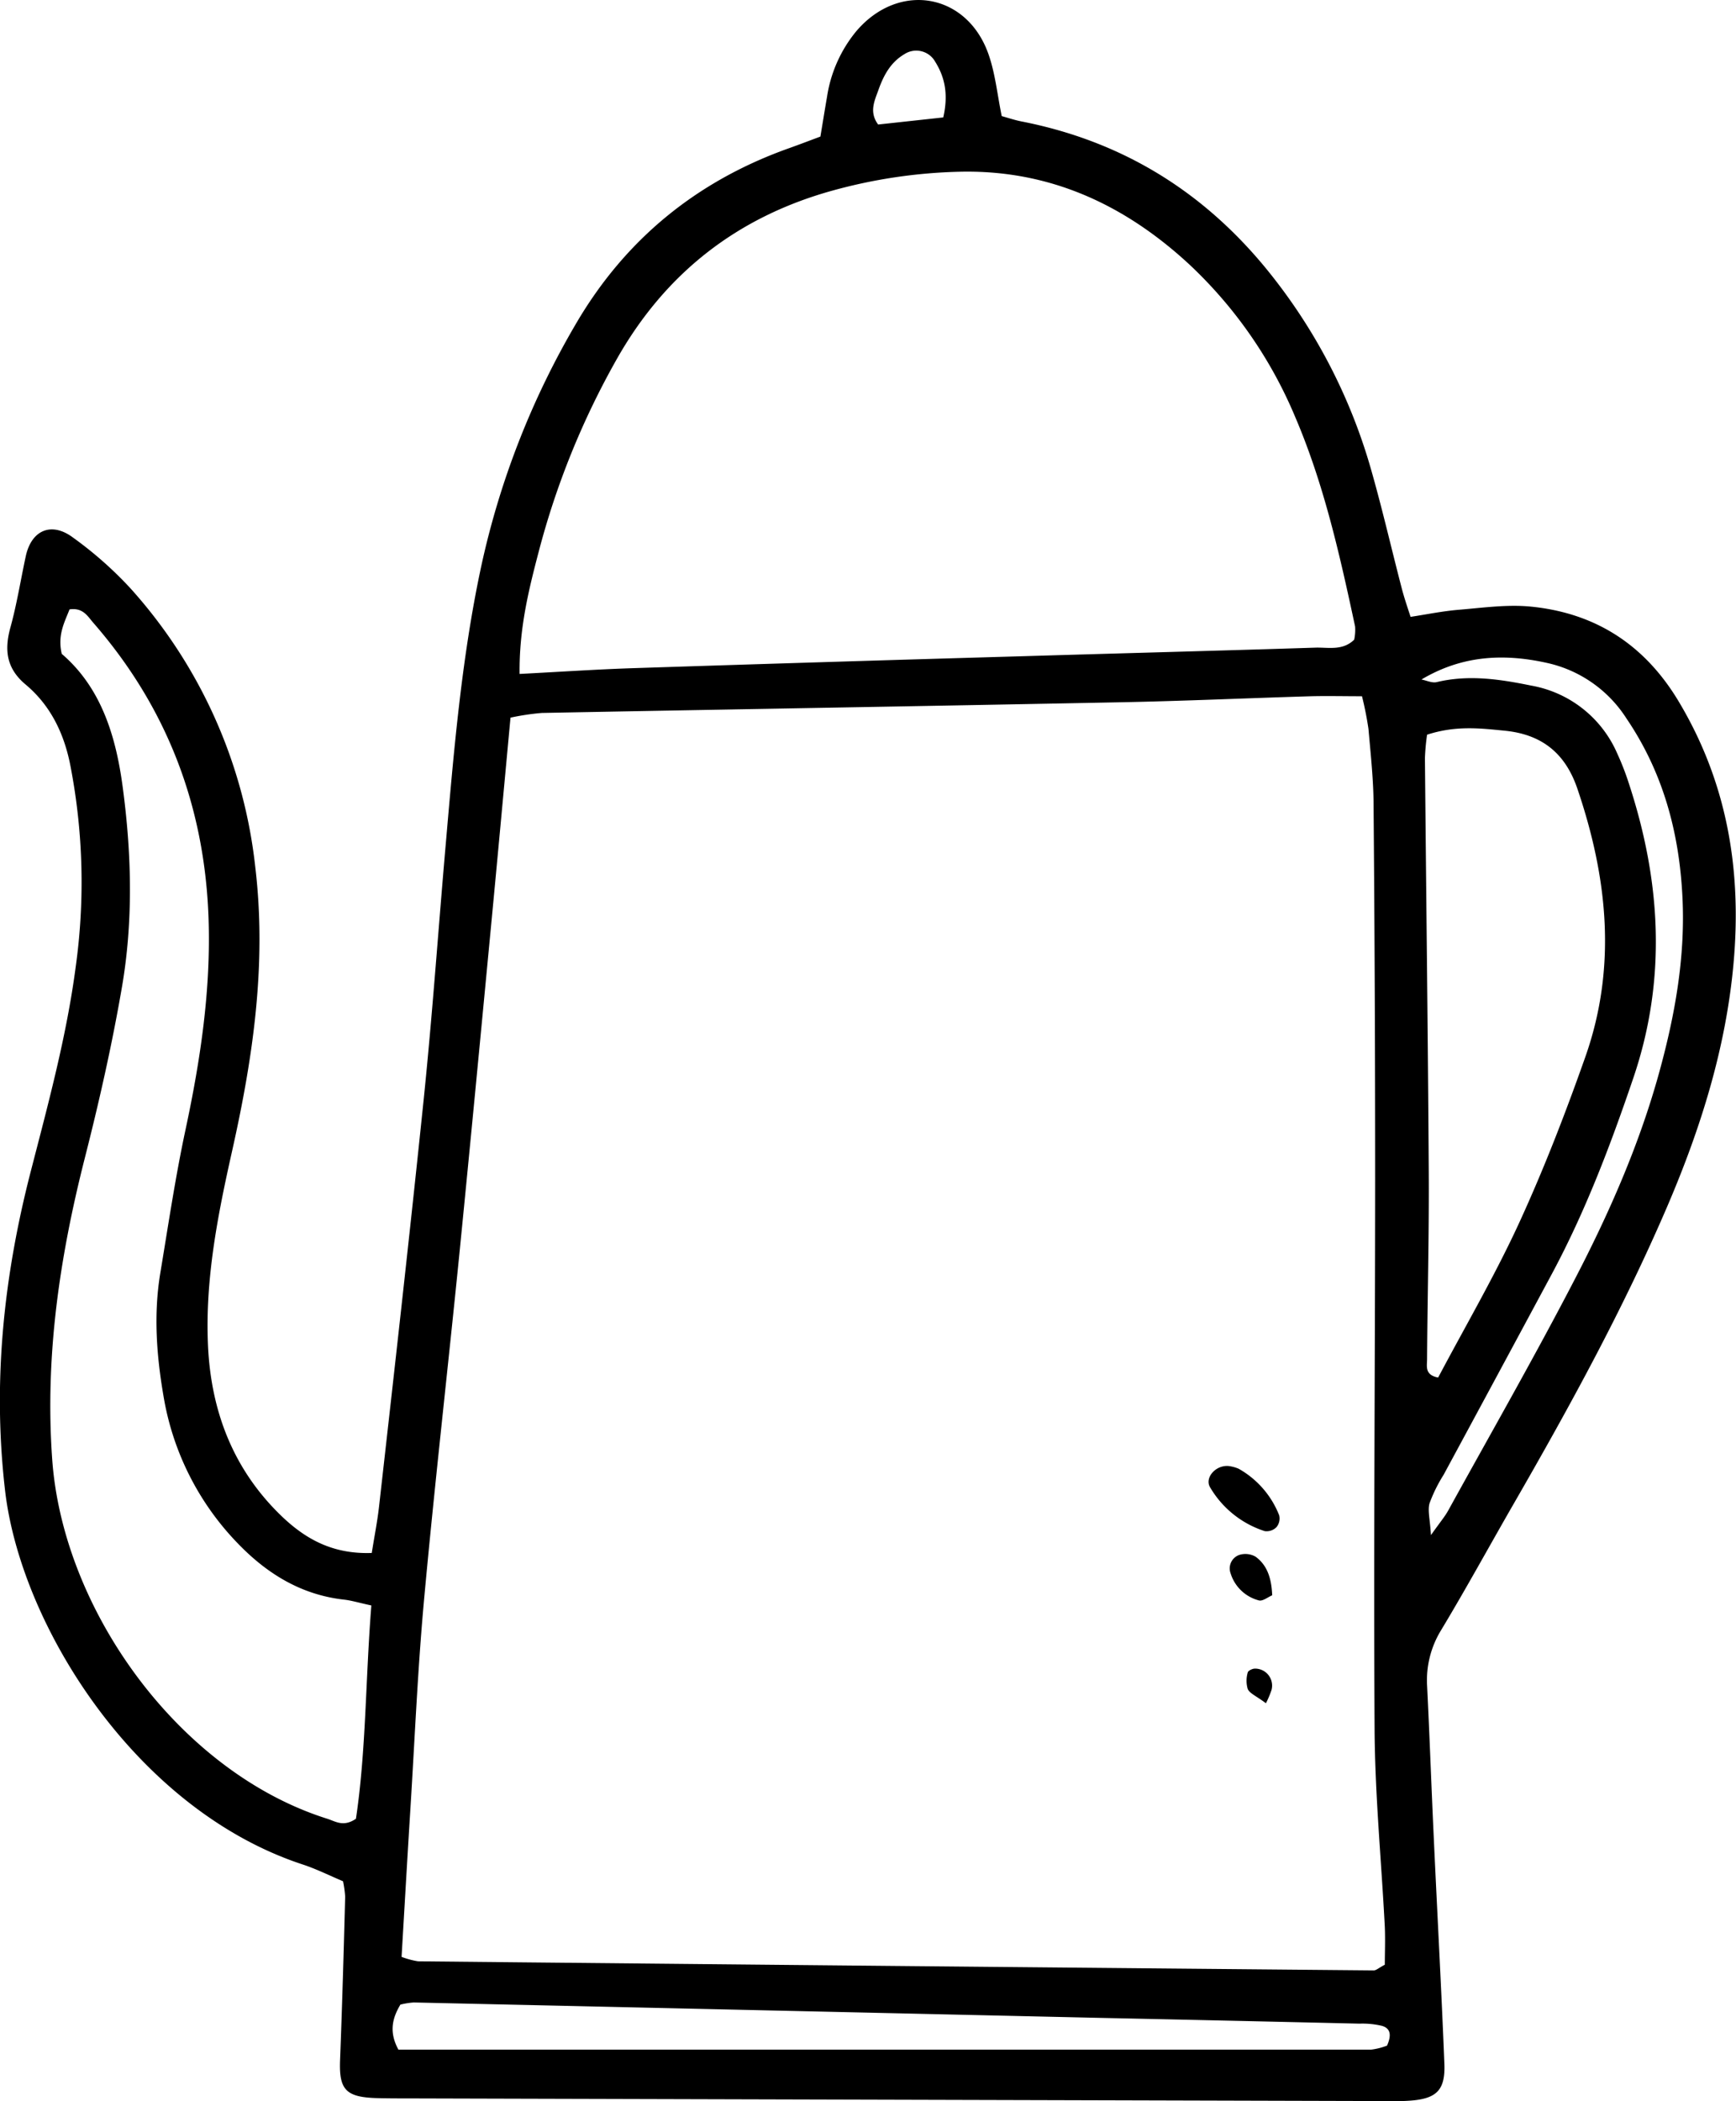 <svg xmlns="http://www.w3.org/2000/svg" viewBox="0 0 340.09 411.52"><g id="Layer_2" data-name="Layer 2"><g id="Layer_1-2" data-name="Layer 1"><path d="M72.83,304.17c.54-3.41,1.12-6.29,1.44-9.21,3-26.59,6-53.18,8.75-79.79,1.7-16.57,2.85-33.19,4.3-49.78,1.57-18.07,3.07-36.15,6.84-53.94a161.3,161.3,0,0,1,18.65-48c9.69-16.59,23.71-28,41.76-34.42,1.94-.69,3.87-1.43,6.15-2.28.44-2.62.85-5.21,1.3-7.79a26.36,26.36,0,0,1,5.75-12.87c8.42-9.86,21.94-7.39,26,4.88,1.22,3.63,1.61,7.54,2.47,11.77,1.17.32,2.54.79,3.94,1.06,19.44,3.82,35.3,13.5,47.86,28.81a109.6,109.6,0,0,1,20.77,40.1c2.1,7.43,3.84,15,5.78,22.45.44,1.71,1,3.38,1.75,5.66,3.2-.49,6.31-1.13,9.46-1.39,4.71-.39,9.51-1.08,14.17-.61,12.62,1.27,22.22,7.47,28.85,18.5,9.6,16,12.43,33.24,10.78,51.45-1.49,16.45-6.35,32-12.81,47.14-8.68,20.27-19.25,39.54-30.24,58.61-4.75,8.24-9.31,16.6-14.22,24.75a18.77,18.77,0,0,0-2.75,11c.49,9.8.83,19.61,1.29,29.41.68,14.85,1.5,29.7,2.09,44.55.2,5.2-1.56,6.86-6.83,7.22-1.77.13-3.56.07-5.35.07L80,411c-2.08,0-4.17,0-6.24-.06-6-.18-7.36-1.66-7.14-7.39.41-10.69.72-21.39,1-32.08a21.77,21.77,0,0,0-.42-3c-2.57-1.08-5.21-2.41-8-3.32C26.69,354.42,4.11,318.52,1,292c-2.49-21.39-.27-42.1,5.06-62.7,3.42-13.24,7-26.44,8.78-40a120,120,0,0,0-1-39.07C12.65,143.87,10,138.24,5,134.06c-3.76-3.16-4.18-6.75-2.95-11.2s2-9.28,3-13.92c1.1-5.09,5-6.82,9.24-3.66a74.46,74.46,0,0,1,11.31,10A97.32,97.32,0,0,1,50,169.74c2.28,19-.42,37.35-4.53,55.7-2.8,12.5-5.29,25-4.73,37.94s4.91,24.41,14.4,33.55C59.77,301.37,65.09,304.44,72.83,304.17Zm5.84,79.11a16.34,16.34,0,0,0,3.22.87q93.6.93,187.22,1.78c.51,0,1-.5,2.18-1.11,0-2.25.11-4.85,0-7.43-.66-12.77-1.9-25.54-2-38.31-.21-36,.1-72,.11-108q0-36.59-.31-73.17c0-5-.56-10.09-1-15.12a65,65,0,0,0-1.27-6.42c-3.57,0-6.79-.08-10,0-12.48.37-24.95.94-37.43,1.18-37.74.75-75.48,1.37-113.22,2.09a48.2,48.2,0,0,0-6.16.92c-1.34,14.37-2.61,28.27-3.94,42.17-2,21-4,42-6.09,63-2.25,22.48-4.82,44.93-6.89,67.43-1.25,13.62-1.83,27.3-2.68,40.95C79.81,363.68,79.27,373.17,78.67,383.28ZM101.79,132c8.08-.42,15.15-.9,22.24-1.13q38.31-1.25,76.64-2.35c19-.57,38-1.06,57-1.67,2.54-.08,5.35.66,7.62-1.56a9.08,9.08,0,0,0,.18-2.58c-3-14-6.1-27.89-11.75-41.08A86.8,86.8,0,0,0,233,51.8c-12.68-11.74-27.47-18.61-45.11-18.16a102.12,102.12,0,0,0-24.62,3.64q-28.08,7.71-42.41,33a157.26,157.26,0,0,0-15.36,37.91C103.56,115.6,101.69,123.12,101.79,132Zm-29,182.46c-2.54-.55-4-1-5.39-1.15-8.4-.94-15.09-5.08-20.8-11a54.16,54.16,0,0,1-14.59-29c-1.37-8-1.93-16-.6-24,1.56-9.37,2.95-18.79,4.94-28.07,2.93-13.71,5-27.47,4.5-41.53-.79-21.9-8.17-41.21-22.59-57.75-1.07-1.23-2-3-4.64-2.6-.95,2.48-2.4,5-1.52,8.71,7.84,6.73,10.7,16.4,12,26.56,1.71,13,2,26.15-.28,39.11-1.92,11.1-4.42,22.14-7.2,33.06-4.94,19.42-7.84,38.88-6.39,59.07,2.12,29.64,25,61.27,53.89,70.36,1.63.52,3.17,1.67,5.61,0C71.73,342.9,71.59,329,72.75,314.43ZM279.57,143.9a43.56,43.56,0,0,0-.42,4.57c.24,27.06.59,54.13.75,81.19.07,12.19-.25,24.39-.33,36.59,0,1.29-.52,3.06,2.17,3.56,5.34-10.09,11.2-20.1,16-30.58s9-21.35,12.85-32.27c6.19-17.6,4.34-35.1-1.57-52.47-2.4-7.07-7.08-10.69-14.33-11.38C290,142.65,285.25,142.06,279.57,143.9Zm-7.84,256.76c.8-1.84.85-3.33-1-3.87a16.49,16.49,0,0,0-4.4-.43q-25.83-.6-51.66-1.15-66.81-1.51-133.61-3a14.84,14.84,0,0,0-2.62.42c-1.63,2.73-2.24,5.41-.39,8.82q95.25,0,190.54,0A13.18,13.18,0,0,0,271.73,400.66Zm6.74-267.57c1,.19,2.07.73,3,.51,6.27-1.51,12.42-.56,18.54.69a22.65,22.65,0,0,1,16.8,13.26,52.34,52.34,0,0,1,2.26,5.8c6.3,19.14,7.49,38.36.93,57.72-4.49,13.23-9.43,26.26-16.06,38.59q-10.54,19.61-21.13,39.2a29.62,29.62,0,0,0-2.75,5.56c-.41,1.41.08,3.08.27,6.25,1.78-2.52,2.71-3.6,3.39-4.83,8.32-15.08,16.86-30,24.8-45.3,6.71-12.91,12.58-26.23,16.48-40.33,3.1-11.22,5.16-22.57,4.61-34.27-.59-12.7-3.75-24.59-11-35.25a24.8,24.8,0,0,0-15.69-10.88C294.65,128,286.51,128.31,278.47,133.09ZM184.79,23c1-4.39.38-7.76-1.57-10.89a4.25,4.25,0,0,0-6.06-1.49c-2.7,1.6-4.06,4.15-5.07,7-.76,2.13-1.87,4.3-.06,6.77Z"/><path d="M240.59,287.13a7.15,7.15,0,0,1,2.08.55,18,18,0,0,1,7.93,9.12,2.65,2.65,0,0,1-.54,2.32,2.71,2.71,0,0,1-2.3.77,19.21,19.21,0,0,1-10.71-8.6C236,289.53,238,287,240.59,287.13Z"/><path d="M249.23,312.46c-.79.32-1.88,1.22-2.62,1a7.87,7.87,0,0,1-5.52-5.27,2.8,2.8,0,0,1,1.67-3.63,4,4,0,0,1,3.23.35C248.23,306.56,249.09,309.06,249.23,312.46Z"/><path d="M248,333.6c-1.92-1.43-3.15-1.9-3.56-2.77a5.74,5.74,0,0,1,0-3.26c.06-.33.9-.75,1.38-.75a3.33,3.33,0,0,1,3.29,4.14A18,18,0,0,1,248,333.6Z"/></g></g></svg>